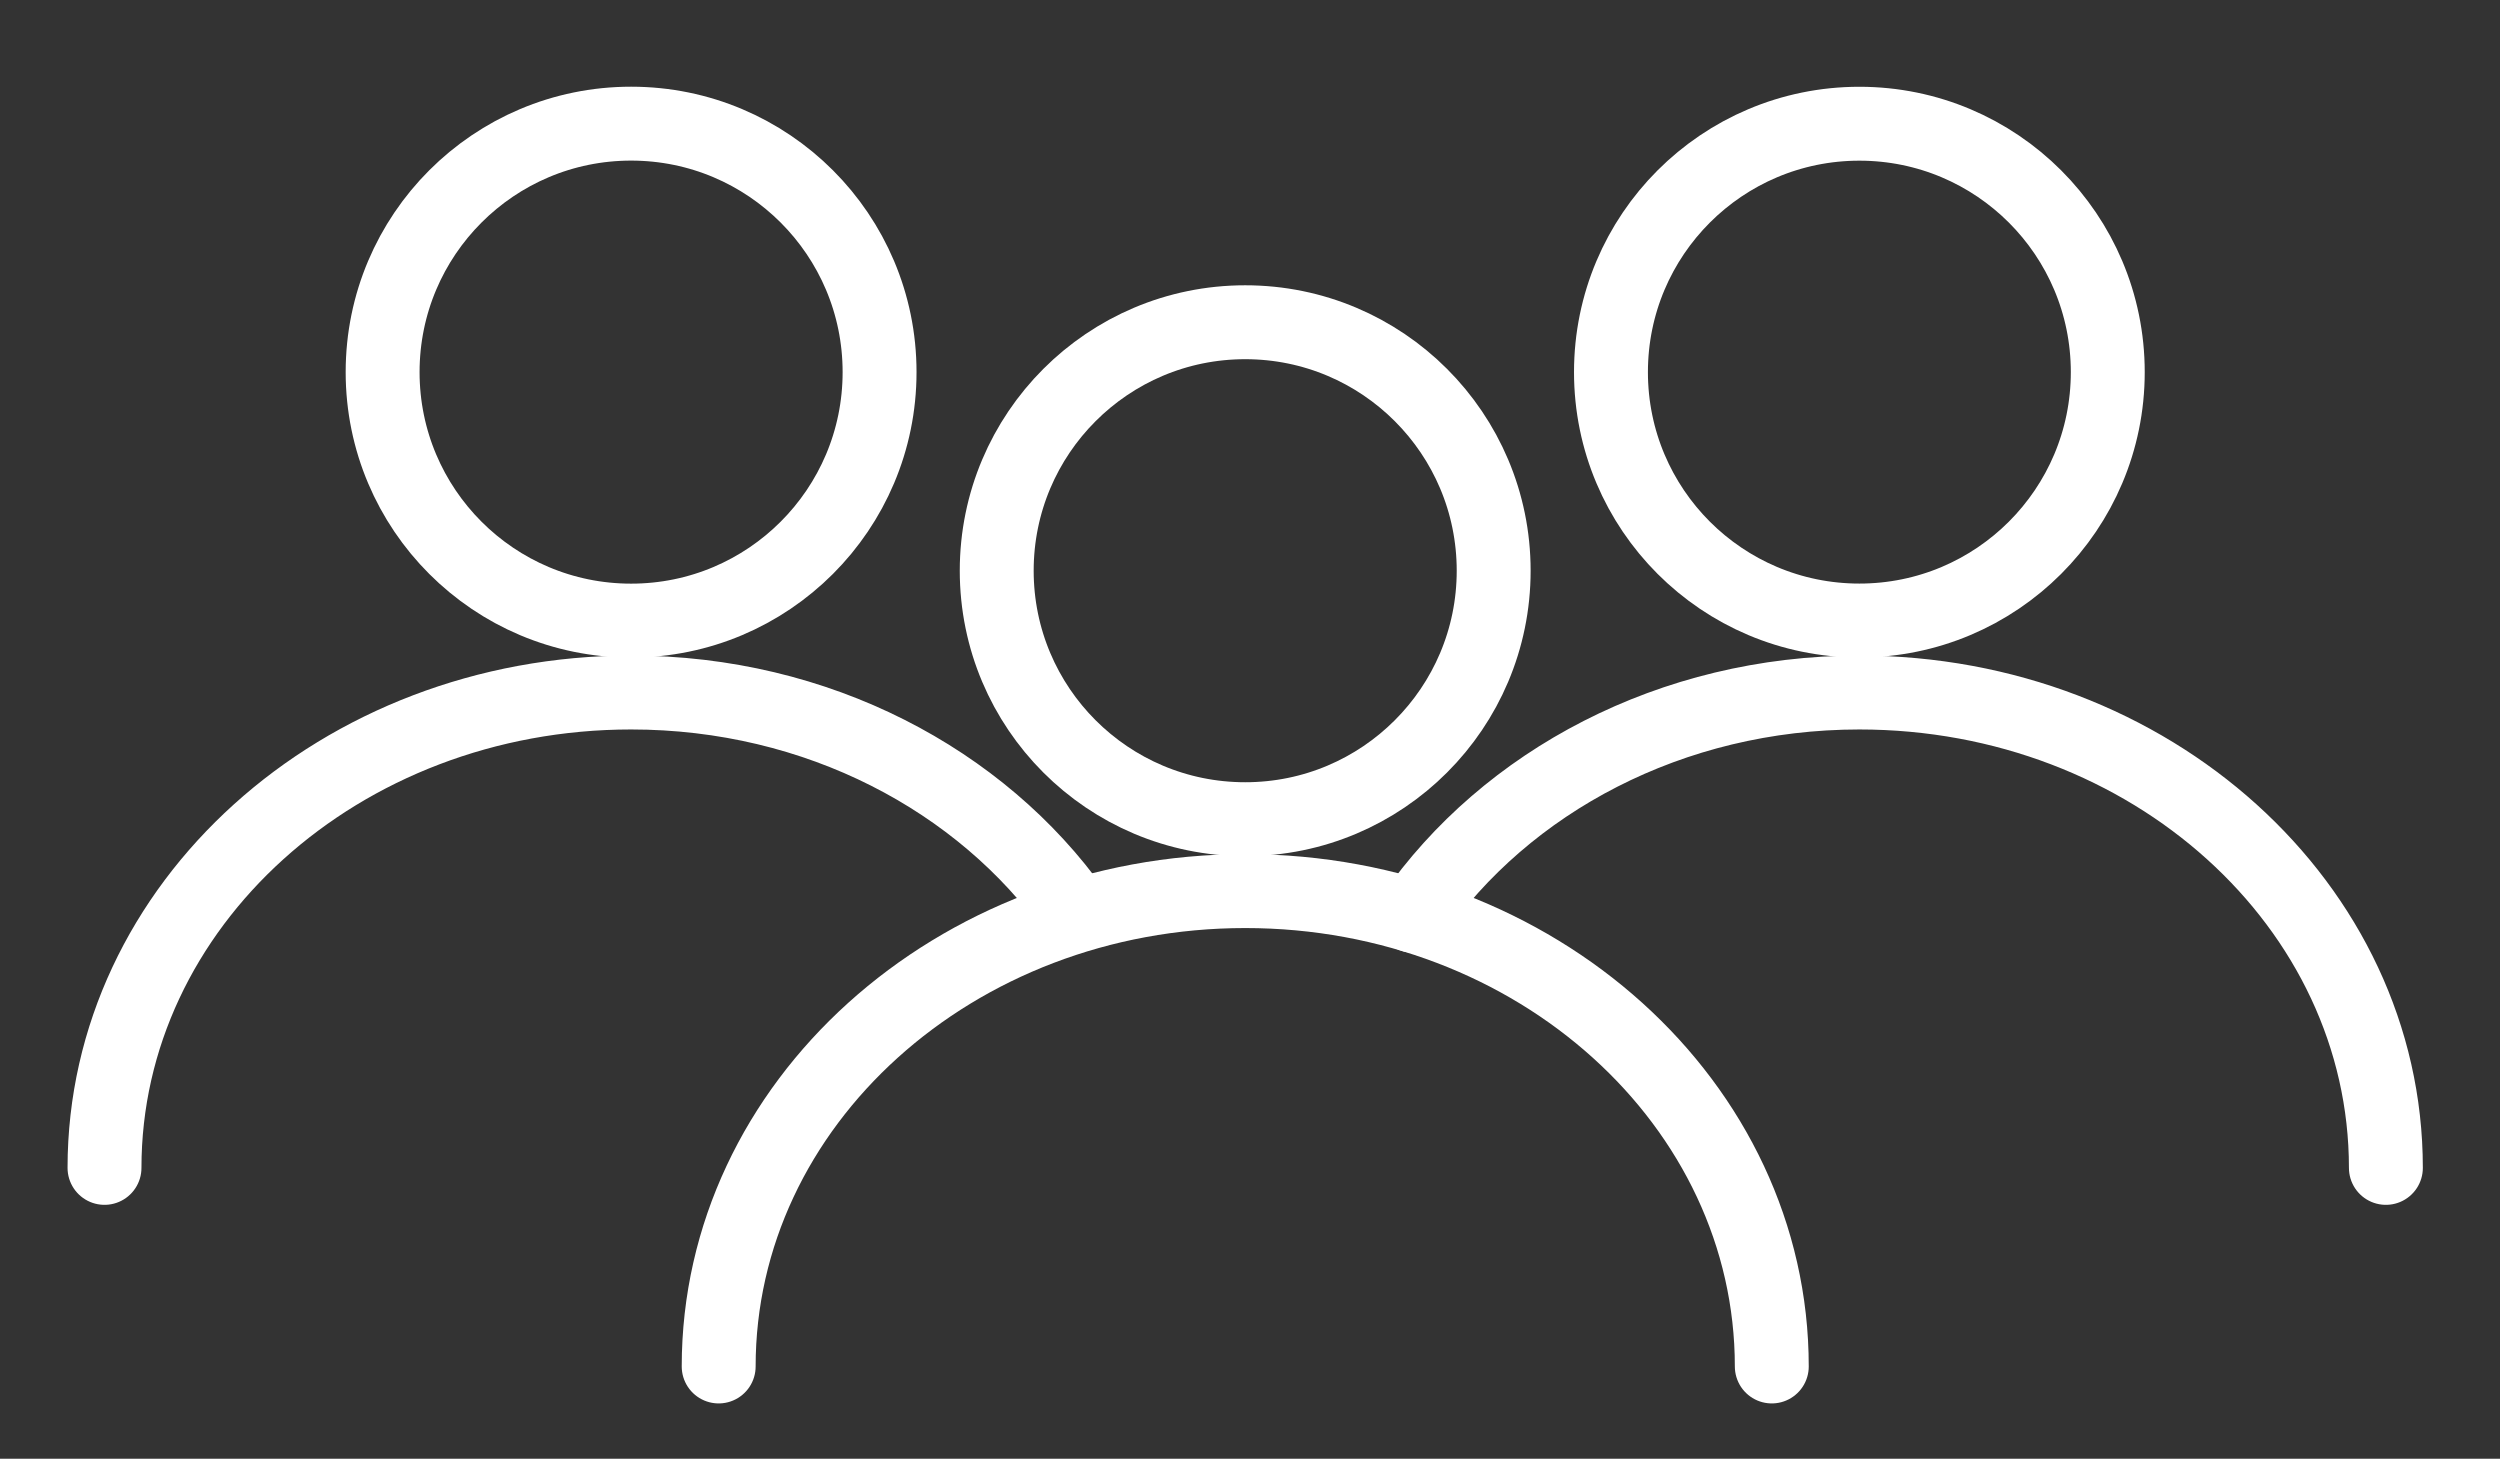 <?xml version="1.0" encoding="utf-8"?>
<!-- Generator: Adobe Illustrator 16.0.3, SVG Export Plug-In . SVG Version: 6.00 Build 0)  -->
<!DOCTYPE svg PUBLIC "-//W3C//DTD SVG 1.1//EN" "http://www.w3.org/Graphics/SVG/1.1/DTD/svg11.dtd">
<svg version="1.1" id="Layer_1" xmlns="http://www.w3.org/2000/svg" xmlns:xlink="http://www.w3.org/1999/xlink" x="0px" y="0px"
	 width="33.826px" height="19.737px" viewBox="0 0 33.826 19.737" enable-background="new 0 0 33.826 19.737" xml:space="preserve">
<rect x="0" y="0" width="33.826" height="19.737" fill="#333333" stroke="none"/>
<g>
	<g>
		<g>
			
				<circle fill="none" stroke="#ffffff" stroke-linecap="round" stroke-linejoin="round" stroke-miterlimit="10" cx="16.848" cy="7.722" r="3.362"/>
		</g>
		<path fill="none" stroke="#ffffff" stroke-linecap="round" stroke-linejoin="round" stroke-miterlimit="10" d="M9.724,18.489
			c0-3.552,3.19-6.432,7.125-6.432s7.124,2.88,7.124,6.432"/>
	</g>
	<g>
		<g>
			
				<circle fill="none" stroke="#ffffff" stroke-linecap="round" stroke-linejoin="round" stroke-miterlimit="10" cx="8.539" cy="5.035" r="3.362"/>
		</g>
		<path fill="none" stroke="#ffffff" stroke-linecap="round" stroke-linejoin="round" stroke-miterlimit="10" d="M1.414,15.802
			c0-3.553,3.189-6.432,7.125-6.432c2.521,0,4.735,1.182,6.002,2.965"/>
	</g>
	<g>
		<g>
			
				<circle fill="none" stroke="#ffffff" stroke-linecap="round" stroke-linejoin="round" stroke-miterlimit="10" cx="25.158" cy="5.035" r="3.361"/>
		</g>
		<path fill="none" stroke="#ffffff" stroke-linecap="round" stroke-linejoin="round" stroke-miterlimit="10" d="M19.117,12.39
			c1.26-1.813,3.494-3.02,6.041-3.02c3.935,0,7.124,2.879,7.124,6.432"/>
	</g>
</g>
</svg>
